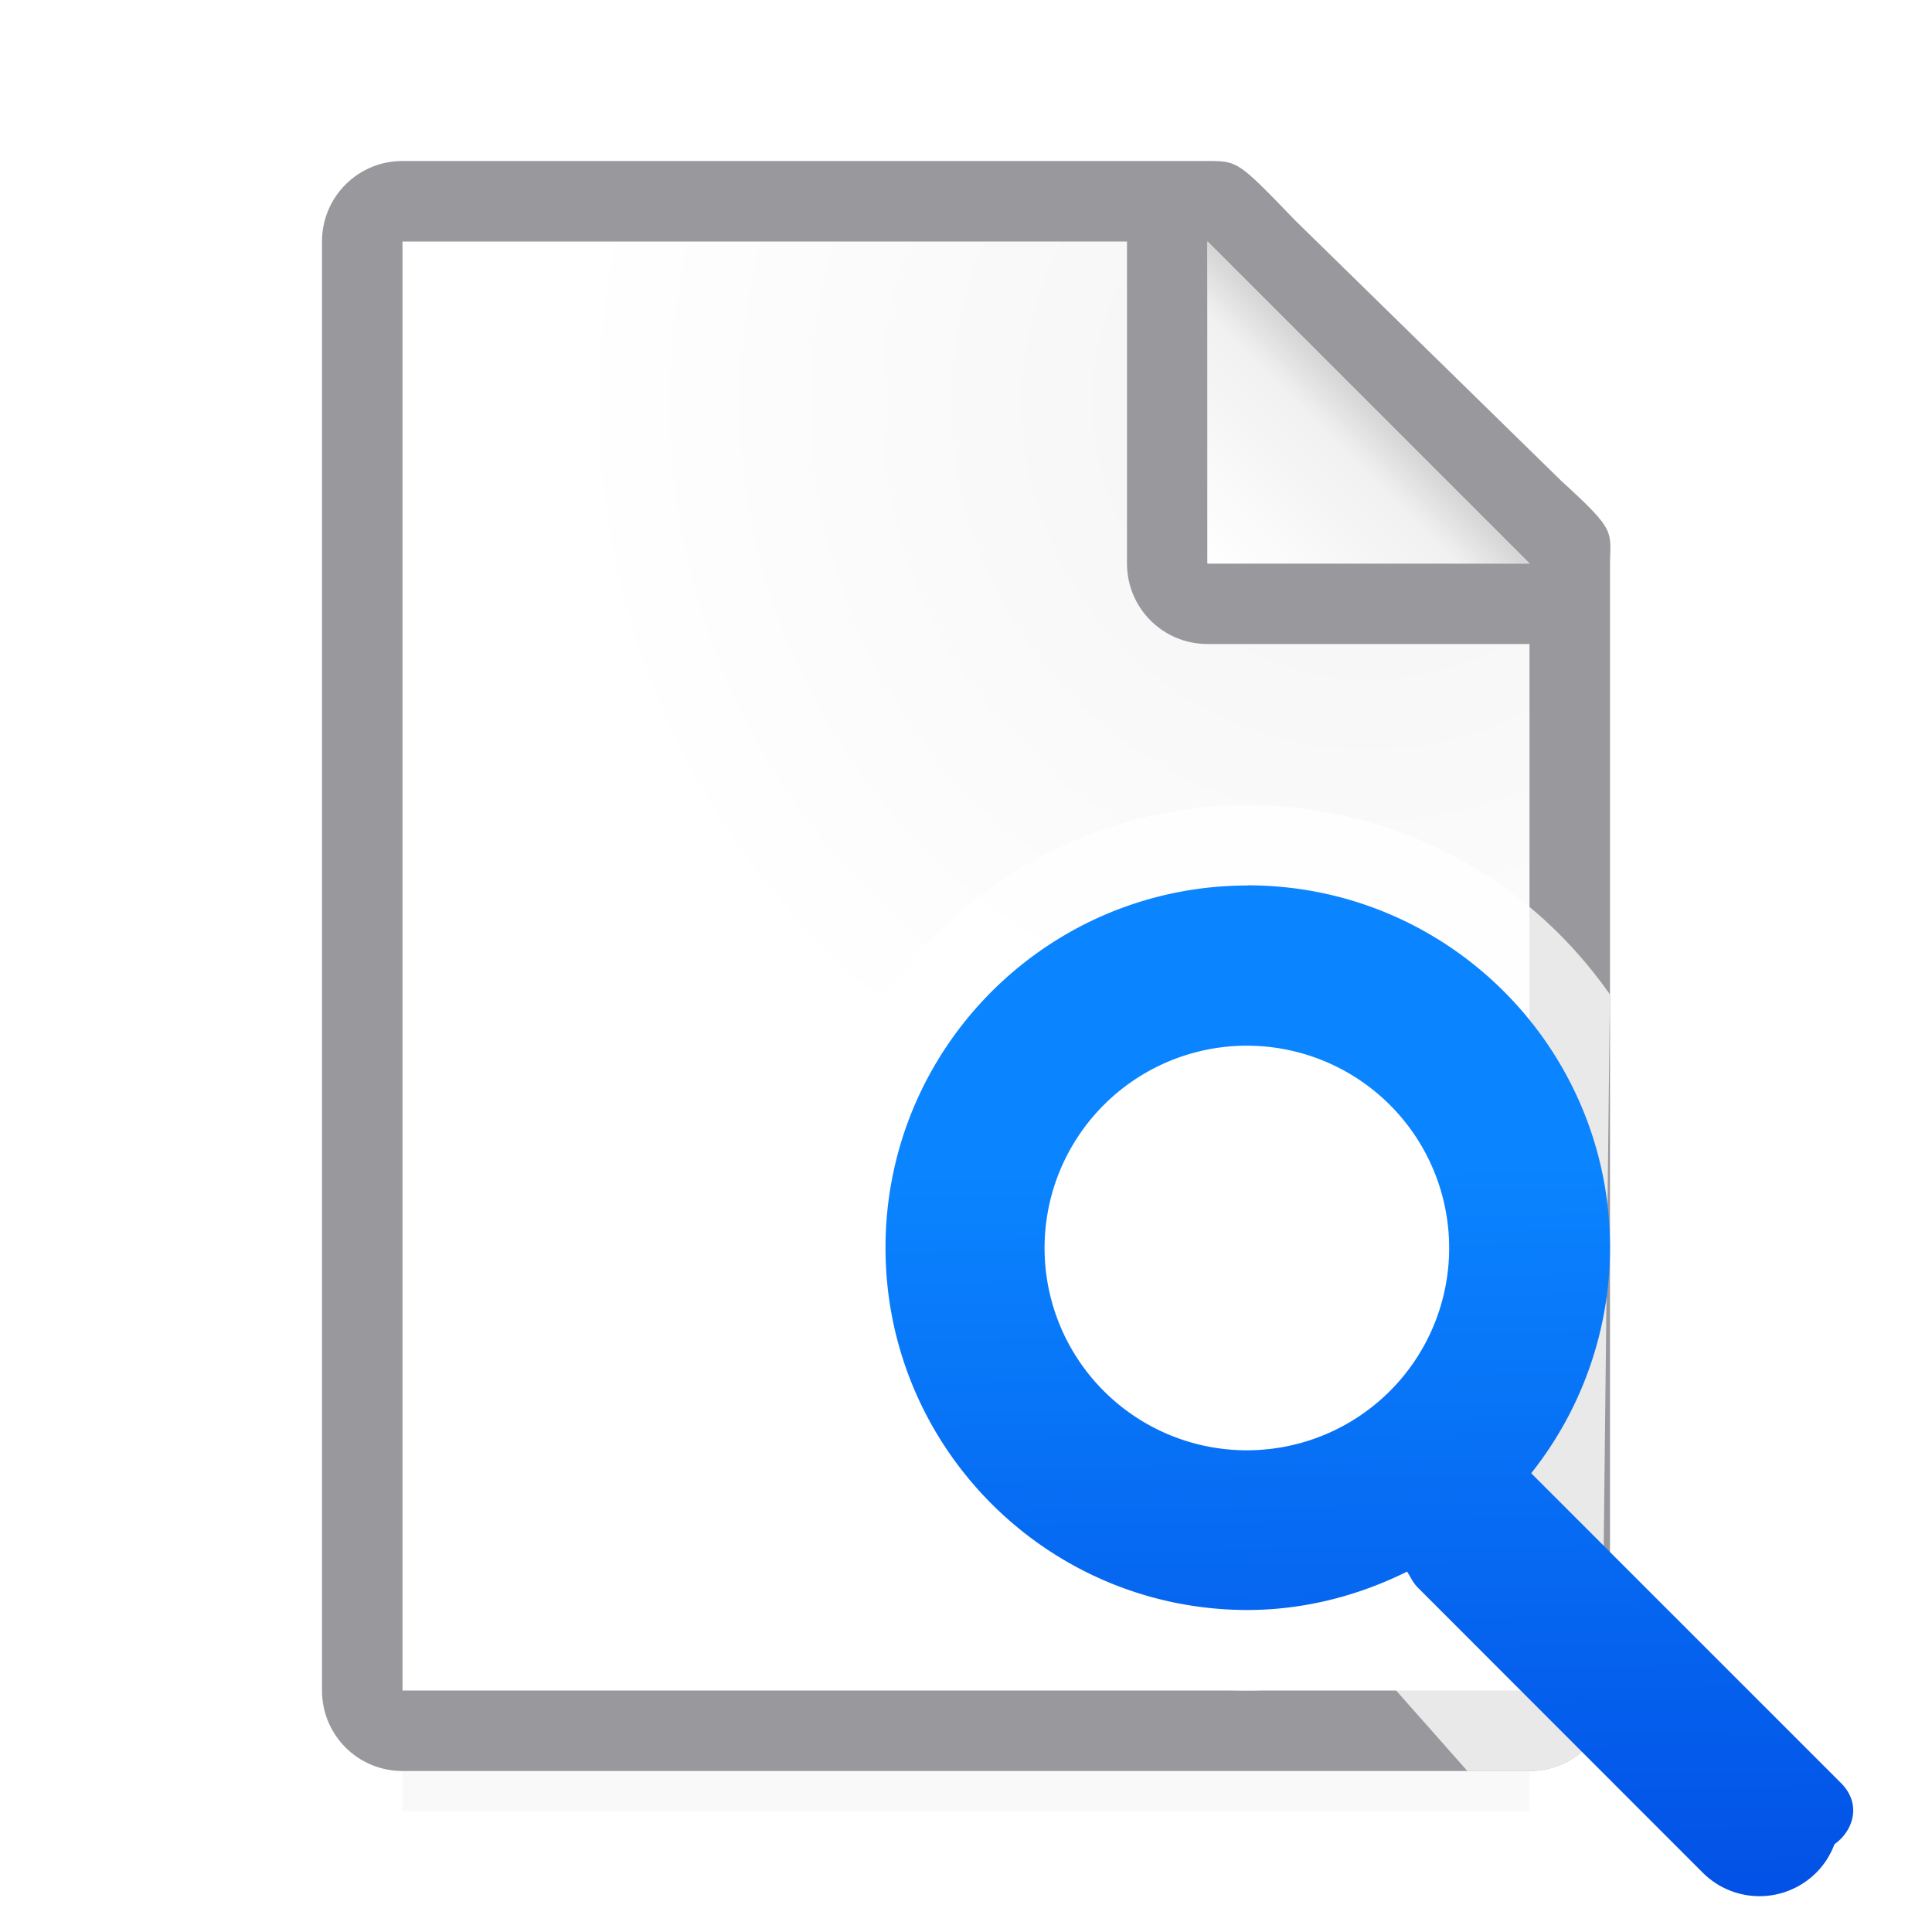 <svg viewBox="0 0 24 24" xmlns="http://www.w3.org/2000/svg" xmlns:xlink="http://www.w3.org/1999/xlink"><filter id="a" color-interpolation-filters="sRGB" height="1.095" width="1.097" x="-.049" y="-.047"><feGaussianBlur stdDeviation=".366"/></filter><linearGradient id="b" gradientUnits="userSpaceOnUse" x1="-24.186" x2="-24.369" y1="27.244" y2="15.142"><stop offset="0" stop-color="#0040dd"/><stop offset="1" stop-color="#0a84ff"/></linearGradient><linearGradient id="c" gradientUnits="userSpaceOnUse" x1="15" x2="17" y1="7" y2="5"><stop offset="0" stop-color="#fff"/><stop offset=".78" stop-color="#f1f1f1"/><stop offset="1" stop-color="#d5d5d5"/></linearGradient><radialGradient id="d" cx="17" cy="6.556" gradientTransform="matrix(1.429 -0 0 1.429 -7.286 -4.365)" gradientUnits="userSpaceOnUse" r="7"><stop offset="0" stop-color="#d7d7d7"/><stop offset=".3" stop-color="#f7f7f7"/><stop offset="1" stop-color="#fff"/></radialGradient><path d="m5 19.941h14v2.559h-14z" filter="url(#a)" opacity=".15" stroke-width="1.015"/><path d="m5 3v18h14v-14.271l-4-3.729z" fill="url(#d)"/><path d="m5 2c-.554 0-1 .446-1 1v18c0 .554.446 1 1 1h14c.554 0 1-.446 1-1v-10.109-3.641-.208c0-.451.099-.427-.605-1.068l-3.307-3.237c-.71-.737-.711-.737-1.095-.737h-.332-.662zm0 1h9v4c0 .554.446 1 1 1h4v13h-14z" fill="#98989d"/><path d="m15 7h4l-4-4z" fill="#fff" fill-rule="evenodd"/><path d="m15 3 4 4h-4z" fill="url(#c)"/><path d="m15.5 10c-3.026 0-5.5 2.474-5.5 5.5s2.474 5.5 5.5 5.5h.002c.548-.001 1.074-.117 1.58-.295l1.146 1.295h.771c.554 0 1-.446 1-1v-.766l-.088-.049.088-7.832c-.285-.405-.619-.772-1-1.088-.953-.789-2.173-1.266-3.5-1.266z" fill="#fff" fill-opacity=".784"/><path d="m15.5 11c-2.485 0-4.5 2.015-4.5 4.5s2.015 4.5 4.5 4.5c.693-.001 1.367-.173 1.98-.477.042.069.075.141.135.201l3.535 3.537c.392.392 1.022.392 1.414 0 .103-.103.176-.224.225-.352.233-.164.347-.504.07-.77l-.295-.295-3.535-3.535-.008-.008c.634-.797.979-1.785.979-2.803 0-2.485-2.015-4.5-4.5-4.5zm-.01 1.99a2.513 2.513 0 0 1 2.512 2.514 2.513 2.513 0 0 1 -2.512 2.512 2.513 2.513 0 0 1 -2.514-2.512 2.513 2.513 0 0 1 2.514-2.514z" fill="url(#b)"/></svg>
